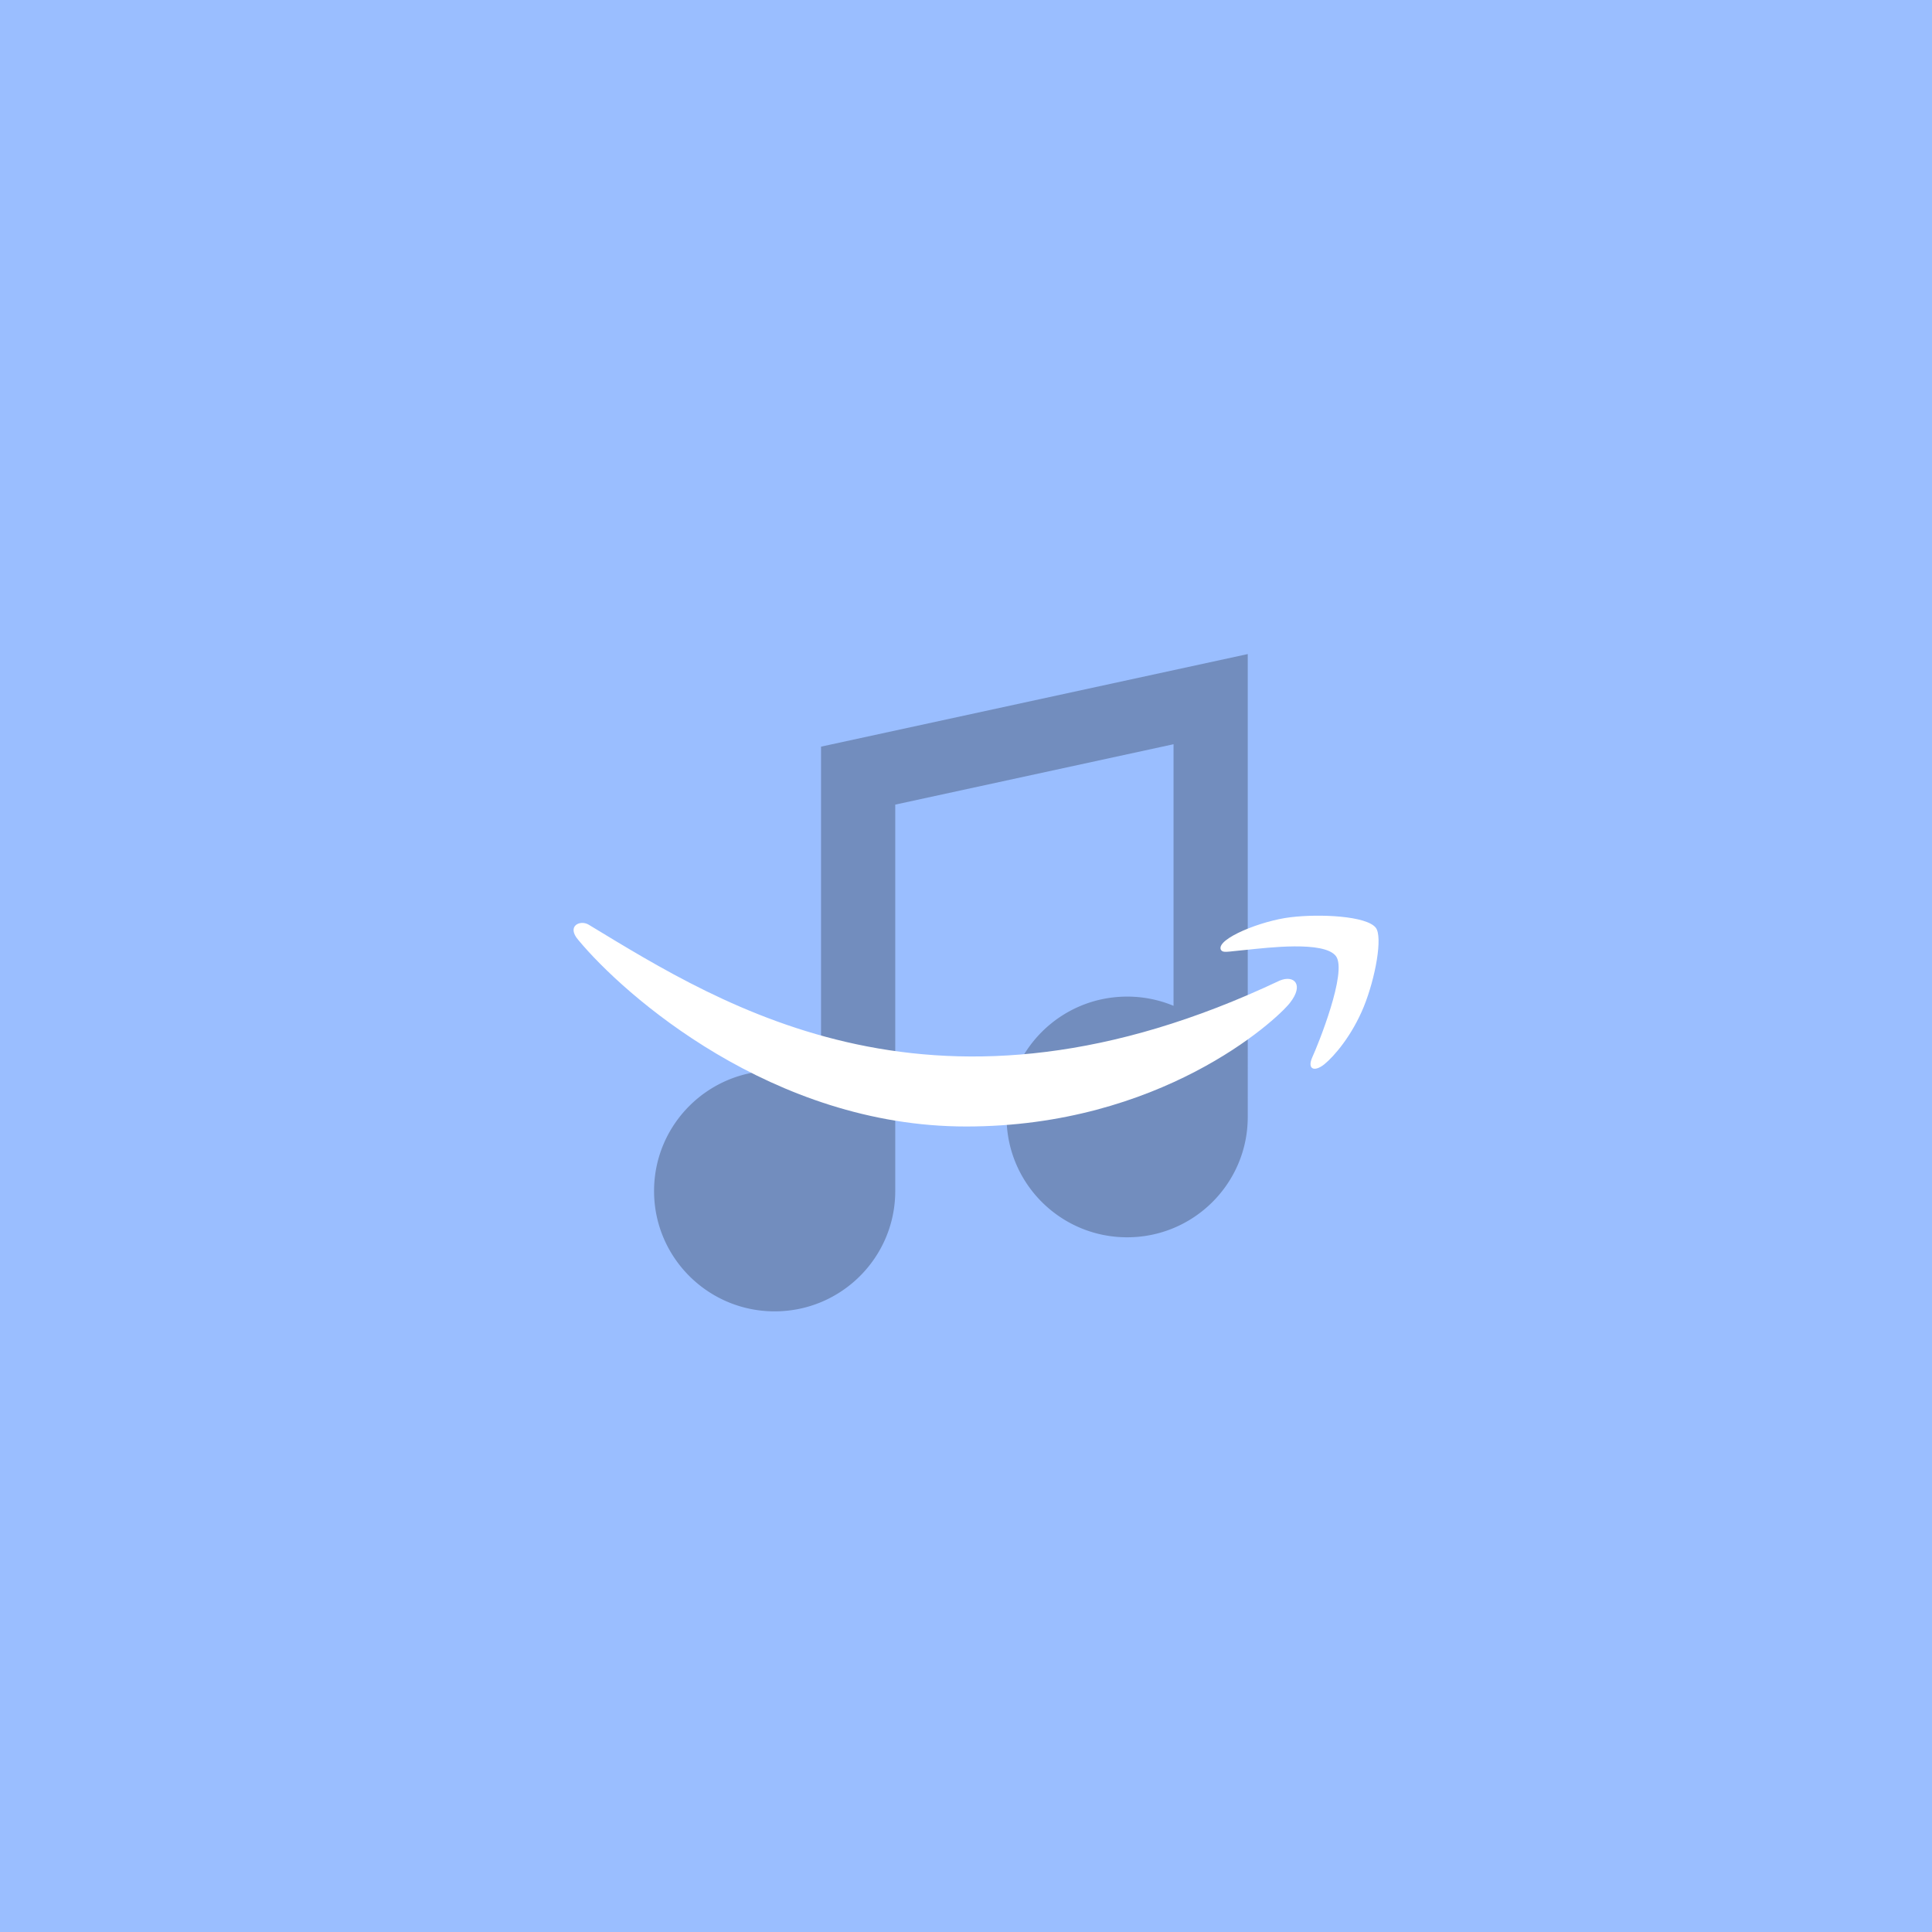 <svg xmlns="http://www.w3.org/2000/svg" width="192" height="192" fill="none">
  <rect width="100%" height="100%" fill="#9ABEFF" />
  <path fill="#728DBE" fill-rule="evenodd"
    d="m124 65-42.406 9.2v33.118a11.96 11.96 0 0 0-4.61-.917c-6.618 0-11.984 5.355-11.984 11.96 0 6.606 5.366 11.96 11.984 11.96 6.62 0 11.985-5.354 11.985-11.96v-38.4l27.656-6v25.996a11.97 11.97 0 0 0-4.609-.916c-6.619 0-11.985 5.355-11.985 11.96s5.366 11.96 11.985 11.96c6.618 0 11.984-5.355 11.984-11.96V65Z"
    clip-rule="evenodd" />
  <path fill="#fff" fill-rule="evenodd"
    d="M127.171 97.452c-34.027 16.108-55.146 2.631-68.664-5.555-.836-.516-2.258.12-1.024 1.53 4.503 5.432 19.263 18.523 38.528 18.523 19.278 0 30.747-10.463 32.182-12.288 1.425-1.81.418-2.808-1.022-2.21Zm9.557-5.25c-.914-1.183-5.557-1.403-8.478-1.047-2.927.347-7.319 2.126-6.937 3.194.196.4.596.22 2.606.04 2.016-.2 7.663-.908 8.839.622 1.182 1.54-1.801 8.879-2.345 10.062-.527 1.184.201 1.489 1.189.701.976-.788 2.741-2.829 3.926-5.716 1.176-2.904 1.894-6.954 1.2-7.855Z"
    clip-rule="evenodd" />
</svg>

